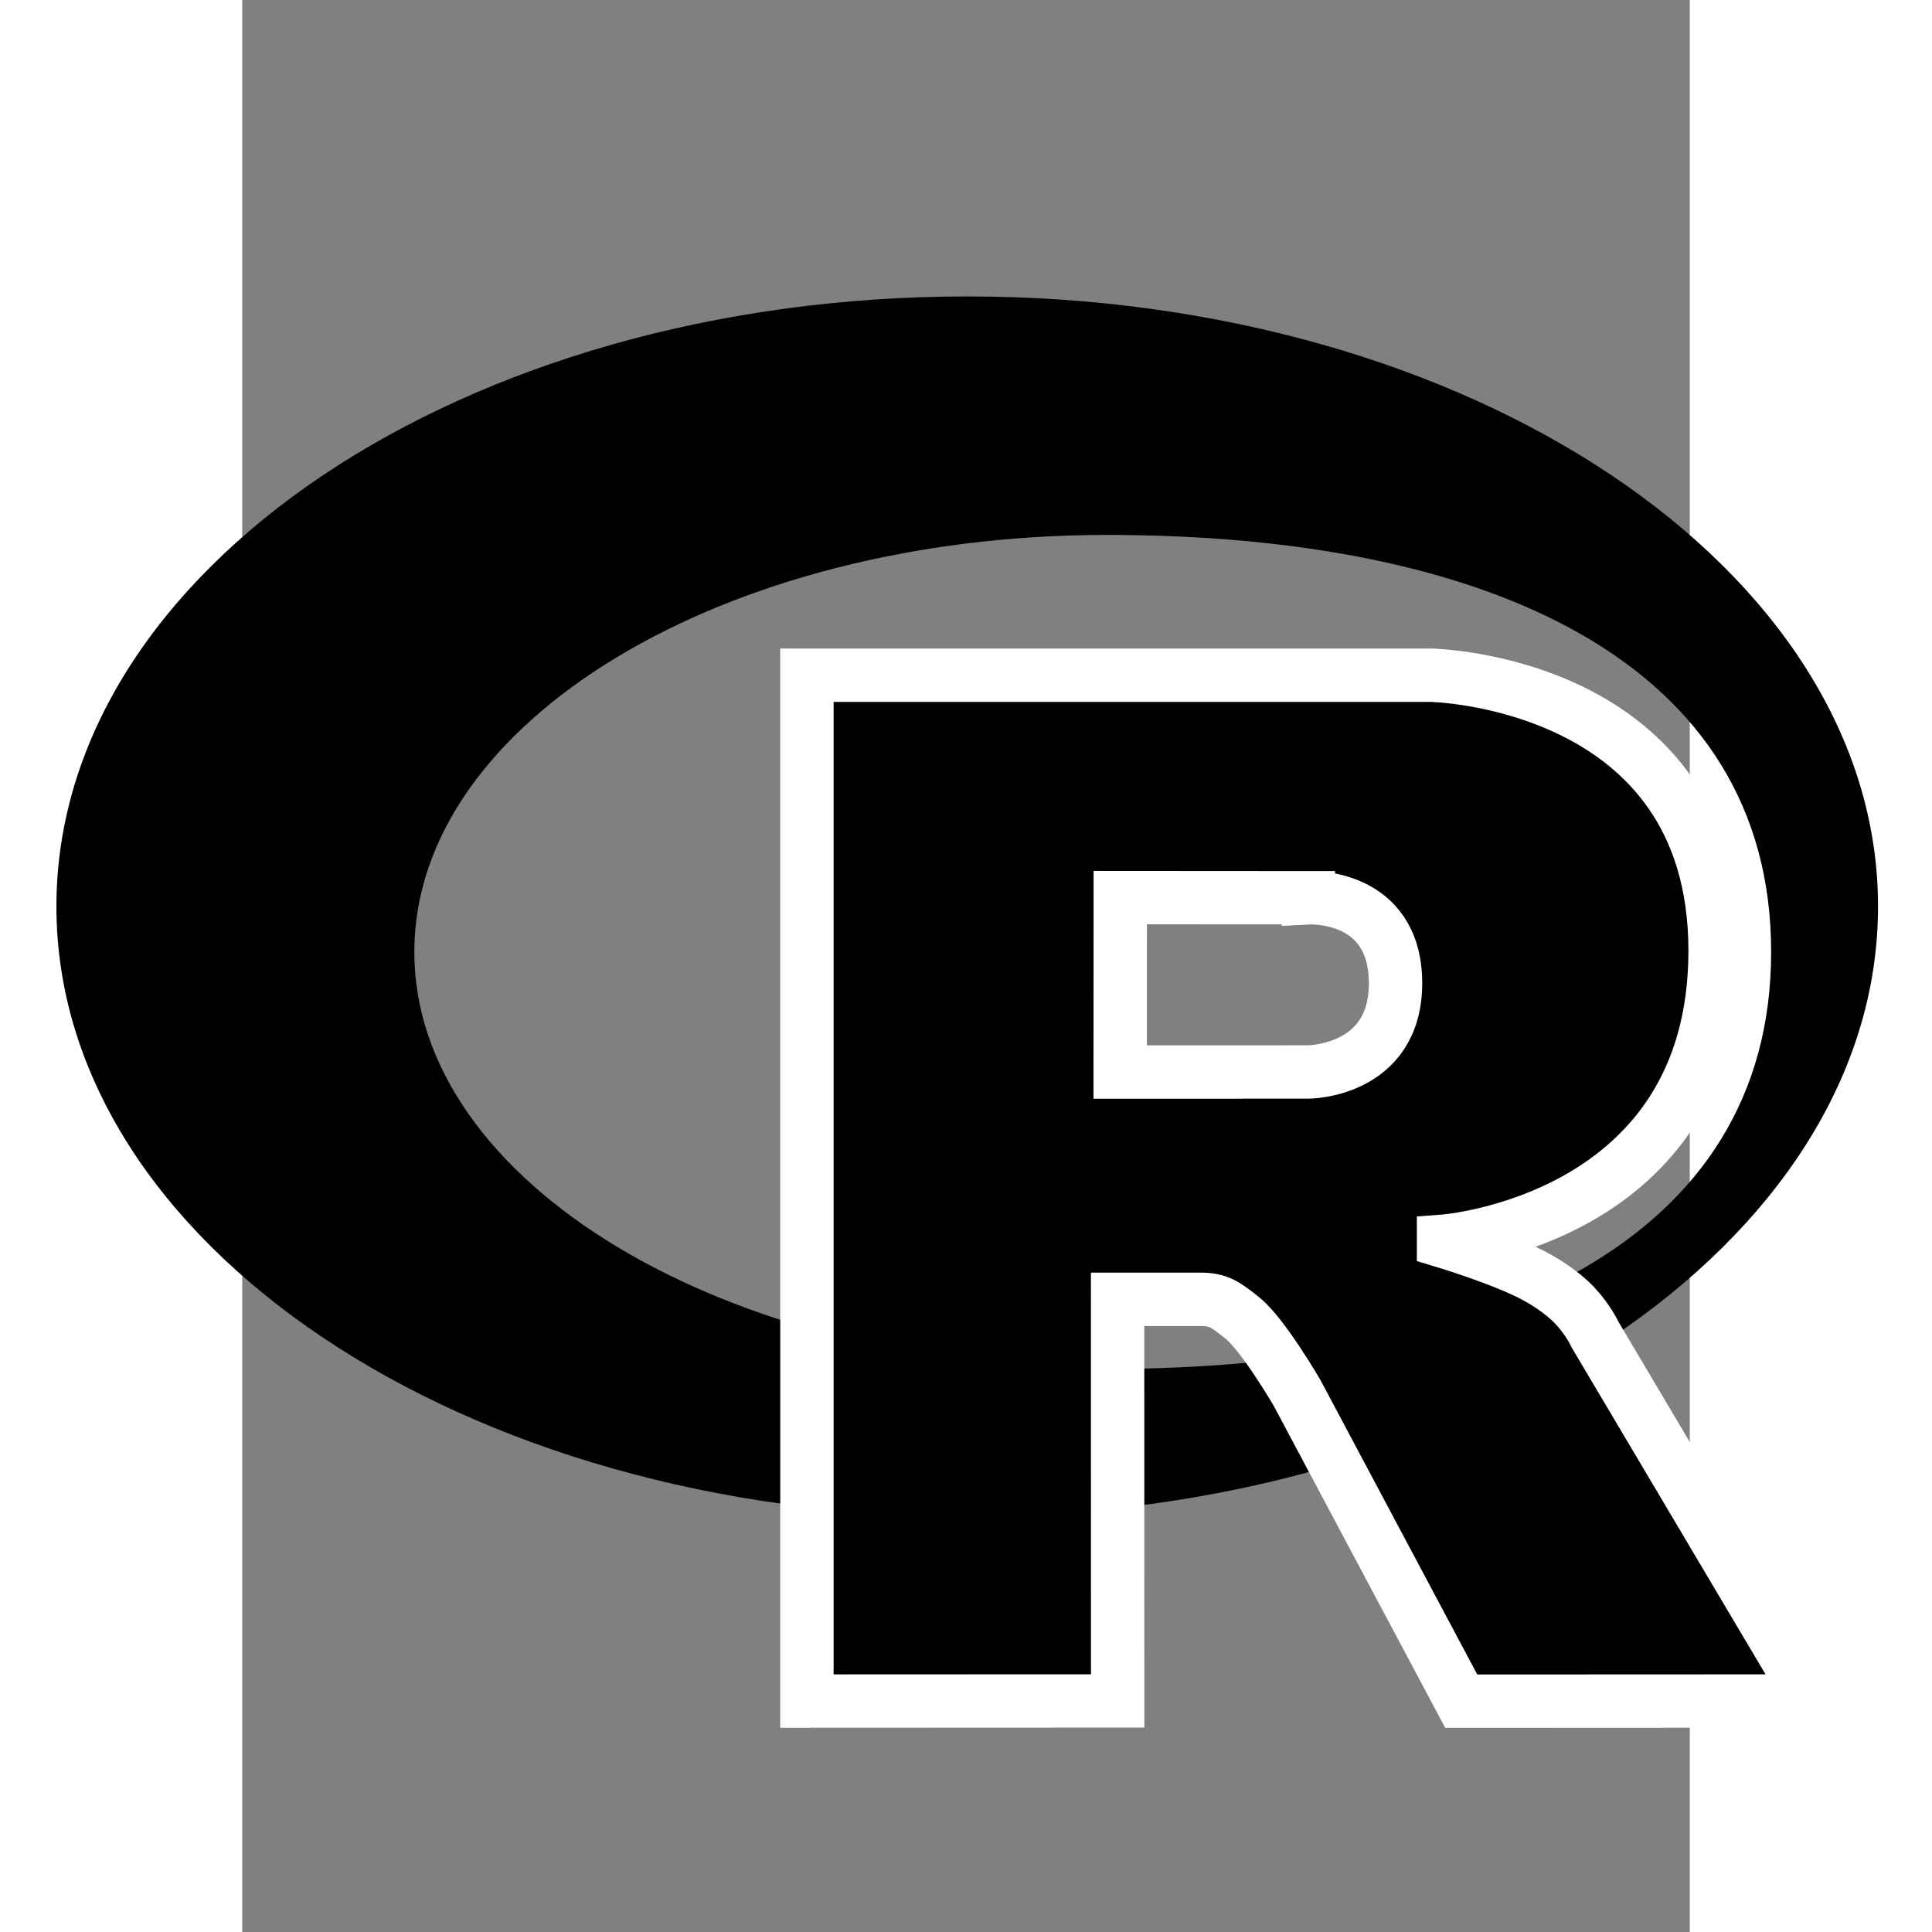 <?xml version="1.0" encoding="UTF-8" standalone="no"?>
<svg
   height="512"
   width="512"
   preserveAspectRatio="xMidYMid"
   viewBox="-108.164 -139.016 399.967 533.82"
   version="1.1"
   id="svg5"
   sodipodi:docname="R_(programming_language)-Logo.wine.svg"
   inkscape:version="1.3.2 (091e20ef0f, 2023-11-25)"
   xmlns:inkscape="http://www.inkscape.org/namespaces/inkscape"
   xmlns:sodipodi="http://sodipodi.sourceforge.net/DTD/sodipodi-0.dtd"
   xmlns:xlink="http://www.w3.org/1999/xlink"
   xmlns="http://www.w3.org/2000/svg"
   xmlns:svg="http://www.w3.org/2000/svg">
  <rect x="-108.164" y="-139.016" width="399.967" height="533.82" fill="#808080" stroke="none"/>
  <sodipodi:namedview
     id="namedview5"
     pagecolor="#ffffff"
     bordercolor="#000000"
     borderopacity="0.25"
     inkscape:showpageshadow="2"
     inkscape:pageopacity="0.0"
     inkscape:pagecheckerboard="0"
     inkscape:deskcolor="#d1d1d1"
     inkscape:zoom="0.91833333"
     inkscape:cx="433.39383"
     inkscape:cy="344.10163"
     inkscape:window-width="1920"
     inkscape:window-height="997"
     inkscape:window-x="0"
     inkscape:window-y="0"
     inkscape:window-maximized="1"
     inkscape:current-layer="svg5" />
  <defs
     id="defs4">
    <linearGradient
       gradientTransform="matrix(1.222,0,0,0.818,-0.906,-3)"
       spreadMethod="pad"
       gradientUnits="userSpaceOnUse"
       y2="593.787"
       y1="3.666"
       x2="590.863"
       x1="0.741"
       id="a"
       xlink:href="#b">
      <stop
         stop-color="#CBCED0"
         offset="0"
         id="stop1"
         style="stop-color:#38393e;stop-opacity:1;" />
      <stop
         stop-color="#84838B"
         offset="1"
         id="stop2" />
    </linearGradient>
    <linearGradient
       gradientTransform="matrix(0.99,0,0,1.01,-0.906,-3)"
       spreadMethod="pad"
       gradientUnits="userSpaceOnUse"
       y2="553.442"
       y1="151.401"
       x2="703.068"
       x1="301.026"
       id="b">
      <stop
         stop-color="#276DC3"
         offset="0"
         id="stop3" />
      <stop
         stop-color="#165CAA"
         offset="1"
         id="stop4" />
    </linearGradient>
  </defs>
  <g
     id="g5"
     transform="matrix(0.698,0,0,0.698,-159.505,-57.109)">
    <path
       fill-rule="evenodd"
       fill="url(#a)"
       d="M 360.547,482.937 C 161.423,482.937 0,374.828 0,241.469 0,108.109 161.423,0 360.547,0 c 199.125,0 360.547,108.109 360.547,241.469 0,133.359 -161.422,241.468 -360.547,241.468 z M 415.735,94.406 c -151.352,0 -274.047,73.908 -274.047,165.078 0,91.17 122.695,165.078 274.047,165.078 151.351,0 263.046,-50.529 263.046,-165.078 0,-114.513 -111.695,-165.078 -263.046,-165.078 z"
       id="path4"
       style="fill:#000000;fill-opacity:1" />
    <path
       fill-rule="evenodd"
       fill="url(#b)"
       d="m 549.094,374 c 0,0 21.822,6.585 34.5,13 4.399,2.226 12.01,6.668 17.5,12.5 5.378,5.712 8,11.5 8,11.5 l 86,145 -139,0.062 -65,-122.062 c 0,0 -13.31,-22.869 -21.5,-29.5 -6.832,-5.531 -9.745,-7.5 -16.5,-7.5 h -33.026 l 0.026,158.974 -123,0.052 V 149.938 h 247 c 0,0 112.5,2.029 112.5,109.062 0,107.033 -107.5,115 -107.5,115 z m -53.5,-135.976 -74.463,-0.048 -0.037,69.05 74.5,-0.024 c 0,0 34.5,-0.107 34.5,-35.125 0,-35.722 -34.5,-33.853 -34.5,-33.853 z"
       id="path5"
       style="fill:#000000;fill-opacity:1;stroke:#ffffff;stroke-width:21.122;stroke-dasharray:none;stroke-opacity:1;paint-order:stroke fill markers" />
  </g>
</svg>
